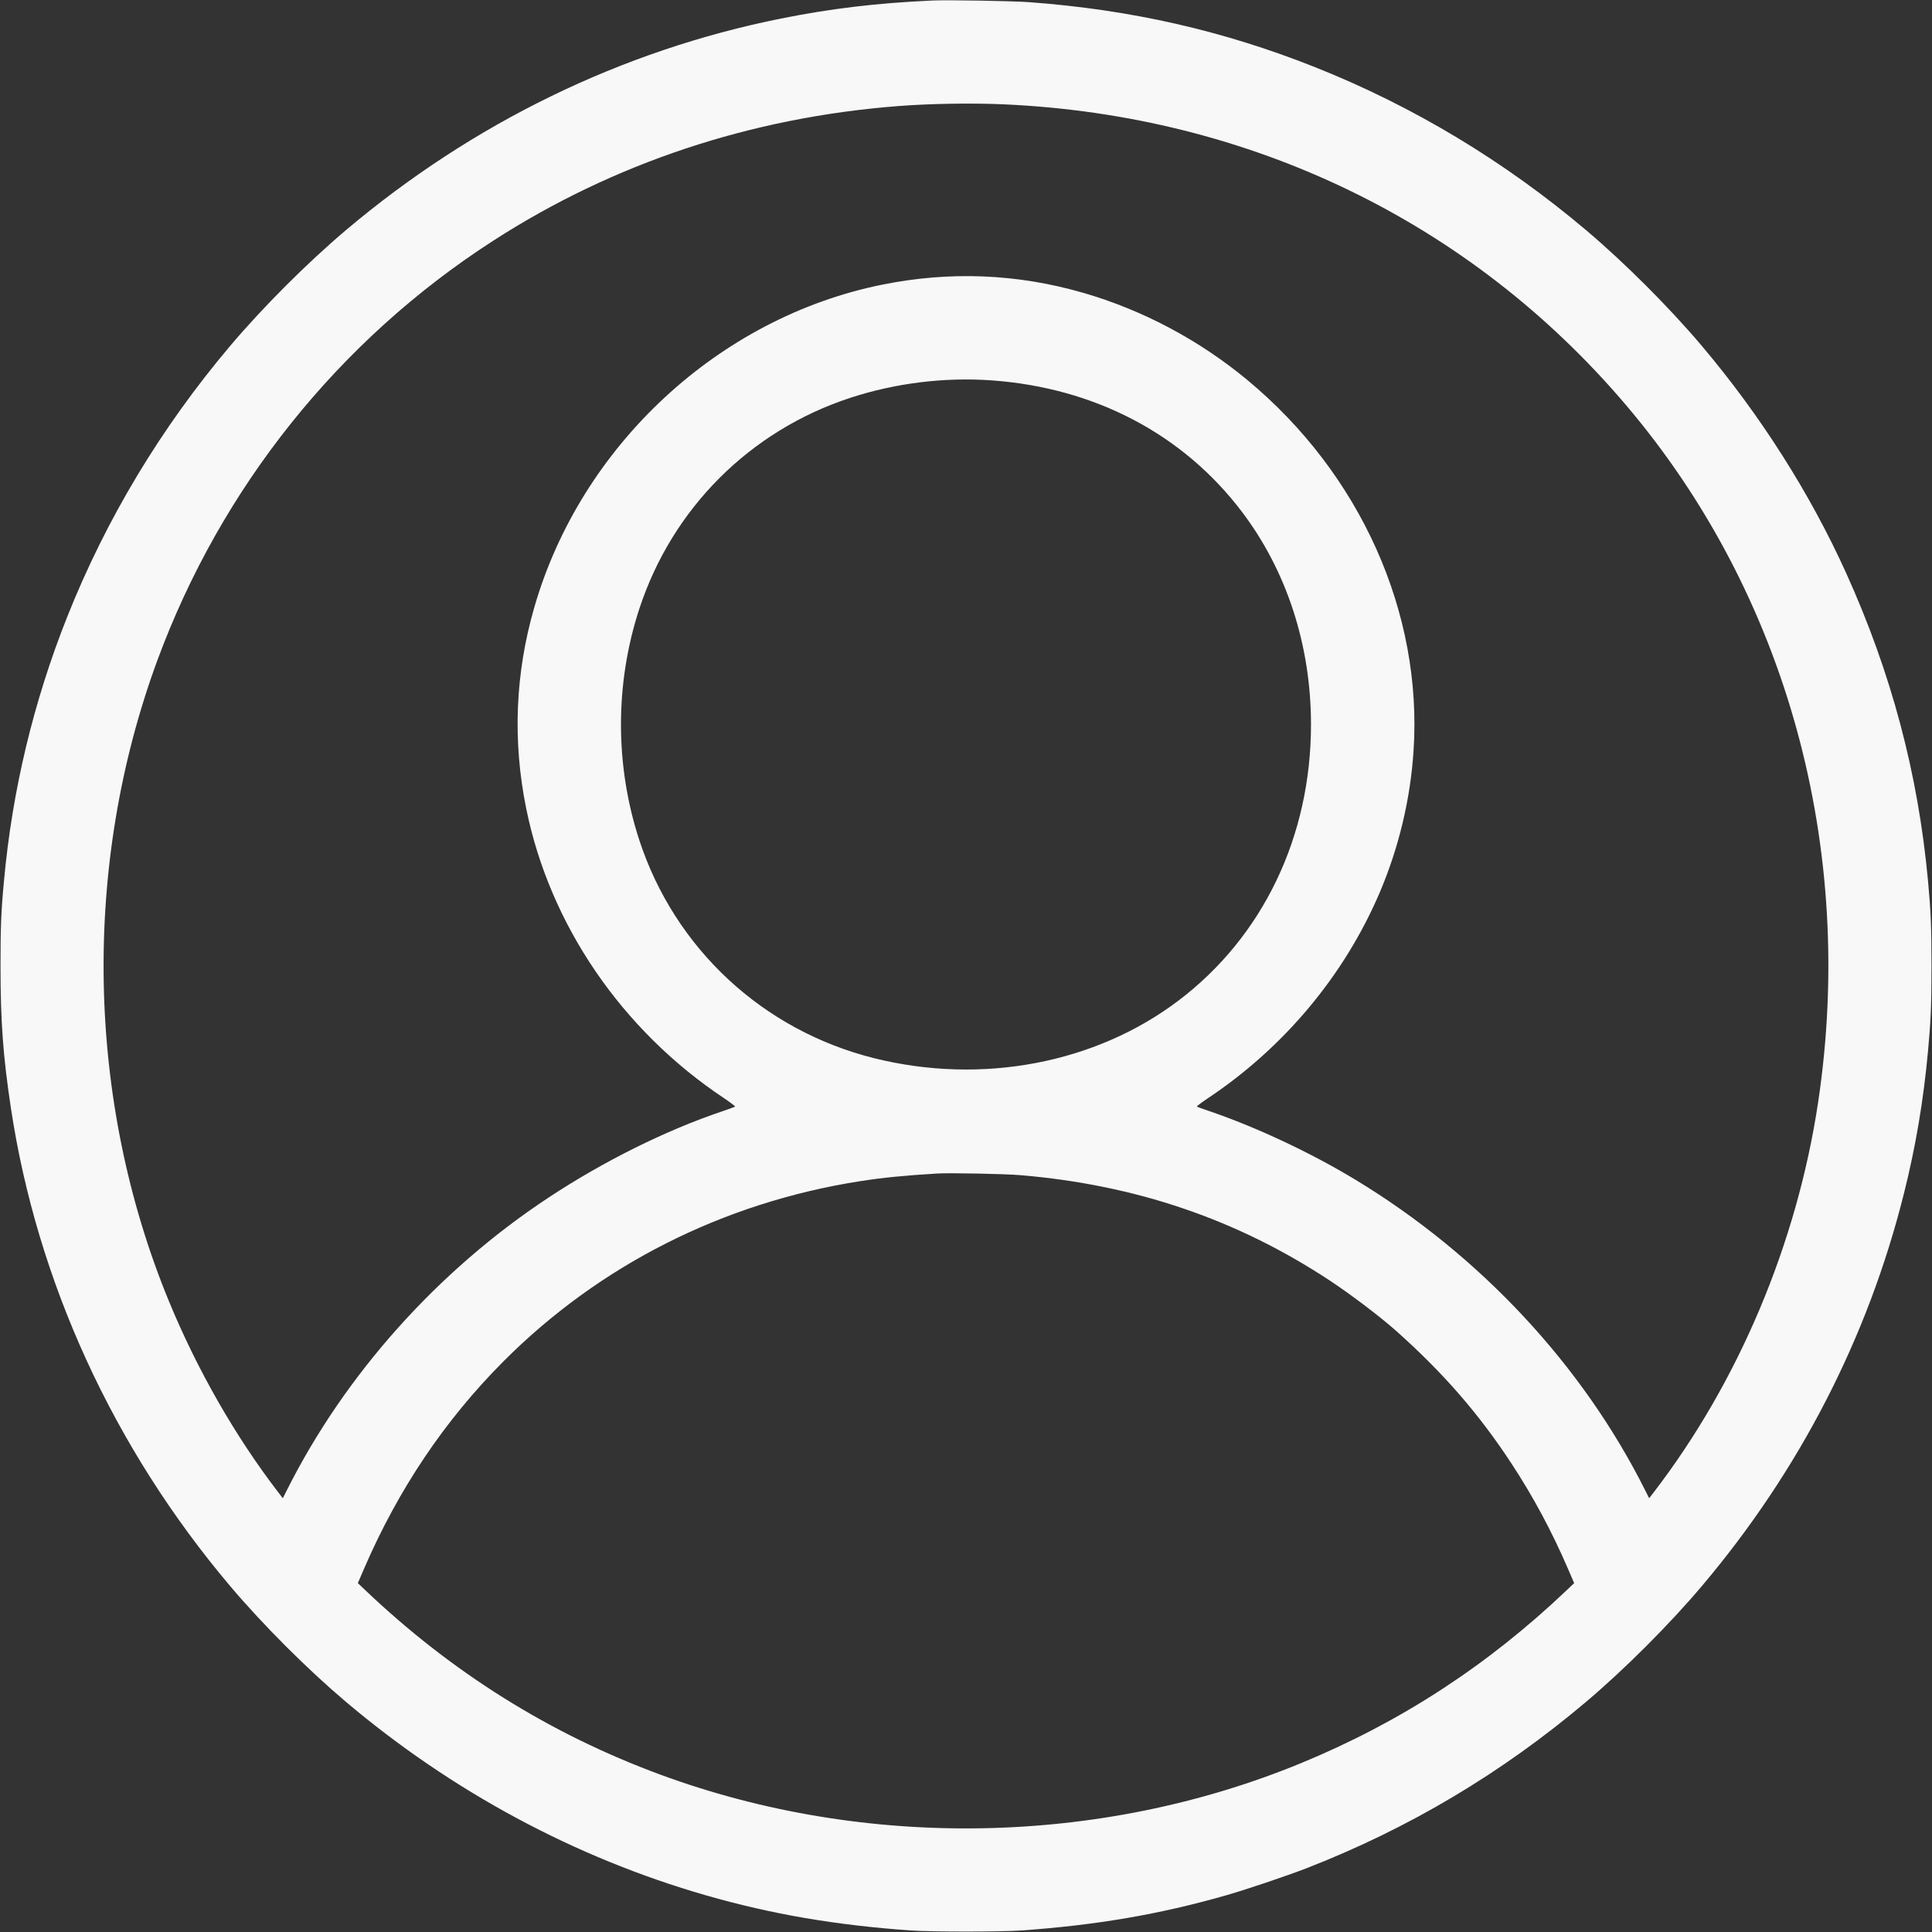<?xml version="1.0" standalone="no"?>
<!DOCTYPE svg PUBLIC "-//W3C//DTD SVG 20010904//EN"
 "http://www.w3.org/TR/2001/REC-SVG-20010904/DTD/svg10.dtd">
<svg version="1.0" xmlns="http://www.w3.org/2000/svg"
 width="2240pt" height="2240pt" viewBox="0 0 2240 2240"
 preserveAspectRatio="xMidYMid meet">

<rect x="0" y="0" width="2240" height="2240" fill="#333333" stroke="none"/>

<g transform="translate(0,2240) scale(0.1,-0.1)"
fill="#f8f8f8" stroke="none">
<path d="M10810 22394 c-653 -30 -1175 -93 -1755 -209 -1848 -371 -3572 -1210
-5045 -2454 -448 -379 -962 -893 -1341 -1341 -802 -949 -1438 -2007 -1889
-3140 -391 -982 -639 -2017 -734 -3065 -34 -363 -40 -533 -40 -985 0 -637 29
-1043 120 -1645 304 -2014 1188 -3941 2543 -5545 379 -448 893 -962 1341
-1341 1233 -1042 2659 -1808 4175 -2244 763 -219 1499 -345 2370 -407 237 -17
1053 -17 1290 0 871 62 1596 186 2370 407 222 63 714 229 930 313 1190 463
2265 1103 3245 1931 448 379 962 893 1341 1341 1131 1338 1925 2879 2343 4550
136 539 227 1079 280 1655 33 358 40 532 40 985 0 453 -7 627 -40 985 -115
1246 -426 2414 -949 3570 -418 924 -994 1830 -1674 2635 -379 448 -893 962
-1341 1341 -949 802 -2007 1438 -3140 1889 -1065 424 -2137 668 -3320 755
-192 14 -947 27 -1120 19z m835 -1204 c2850 -129 5405 -1365 7206 -3485 1863
-2193 2673 -5134 2228 -8090 -246 -1633 -923 -3239 -1906 -4518 l-52 -68 -47
93 c-729 1454 -1916 2726 -3359 3600 -513 311 -1150 610 -1690 794 -77 26
-143 50 -148 54 -4 4 52 46 125 95 885 589 1586 1428 1996 2390 220 517 355
1081 391 1640 106 1601 -617 3213 -1928 4300 -560 464 -1214 811 -1902 1010
-767 222 -1549 253 -2333 94 -1893 -383 -3490 -1865 -4031 -3740 -222 -767
-253 -1549 -94 -2333 273 -1348 1109 -2571 2297 -3361 73 -49 129 -92 125 -95
-5 -4 -70 -28 -147 -54 -656 -221 -1377 -579 -2016 -1001 -1285 -848 -2362
-2053 -3034 -3393 l-47 -93 -52 68 c-499 649 -942 1424 -1269 2218 -961 2333
-1009 5053 -133 7430 740 2005 2104 3710 3892 4863 1395 900 2989 1430 4695
1562 368 29 862 37 1233 20z m-150 -3200 c1197 -85 2222 -623 2905 -1525 519
-685 800 -1549 800 -2465 0 -1298 -557 -2459 -1535 -3200 -964 -731 -2283
-980 -3530 -669 -1291 323 -2311 1271 -2723 2529 -283 865 -283 1815 0 2680
381 1165 1283 2067 2448 2448 520 170 1091 241 1635 202z m335 -9215 c1335
-112 2513 -513 3585 -1220 247 -163 590 -423 775 -588 547 -488 956 -959 1334
-1535 254 -387 466 -782 656 -1222 l71 -165 -83 -79 c-918 -874 -1932 -1534
-3083 -2008 -2333 -961 -5053 -1009 -7430 -133 -1279 472 -2416 1183 -3423
2141 l-83 79 71 165 c398 923 936 1723 1618 2407 1112 1114 2543 1838 4127
2087 264 42 523 67 900 90 141 9 792 -4 965 -19z"/>
</g>
</svg>
